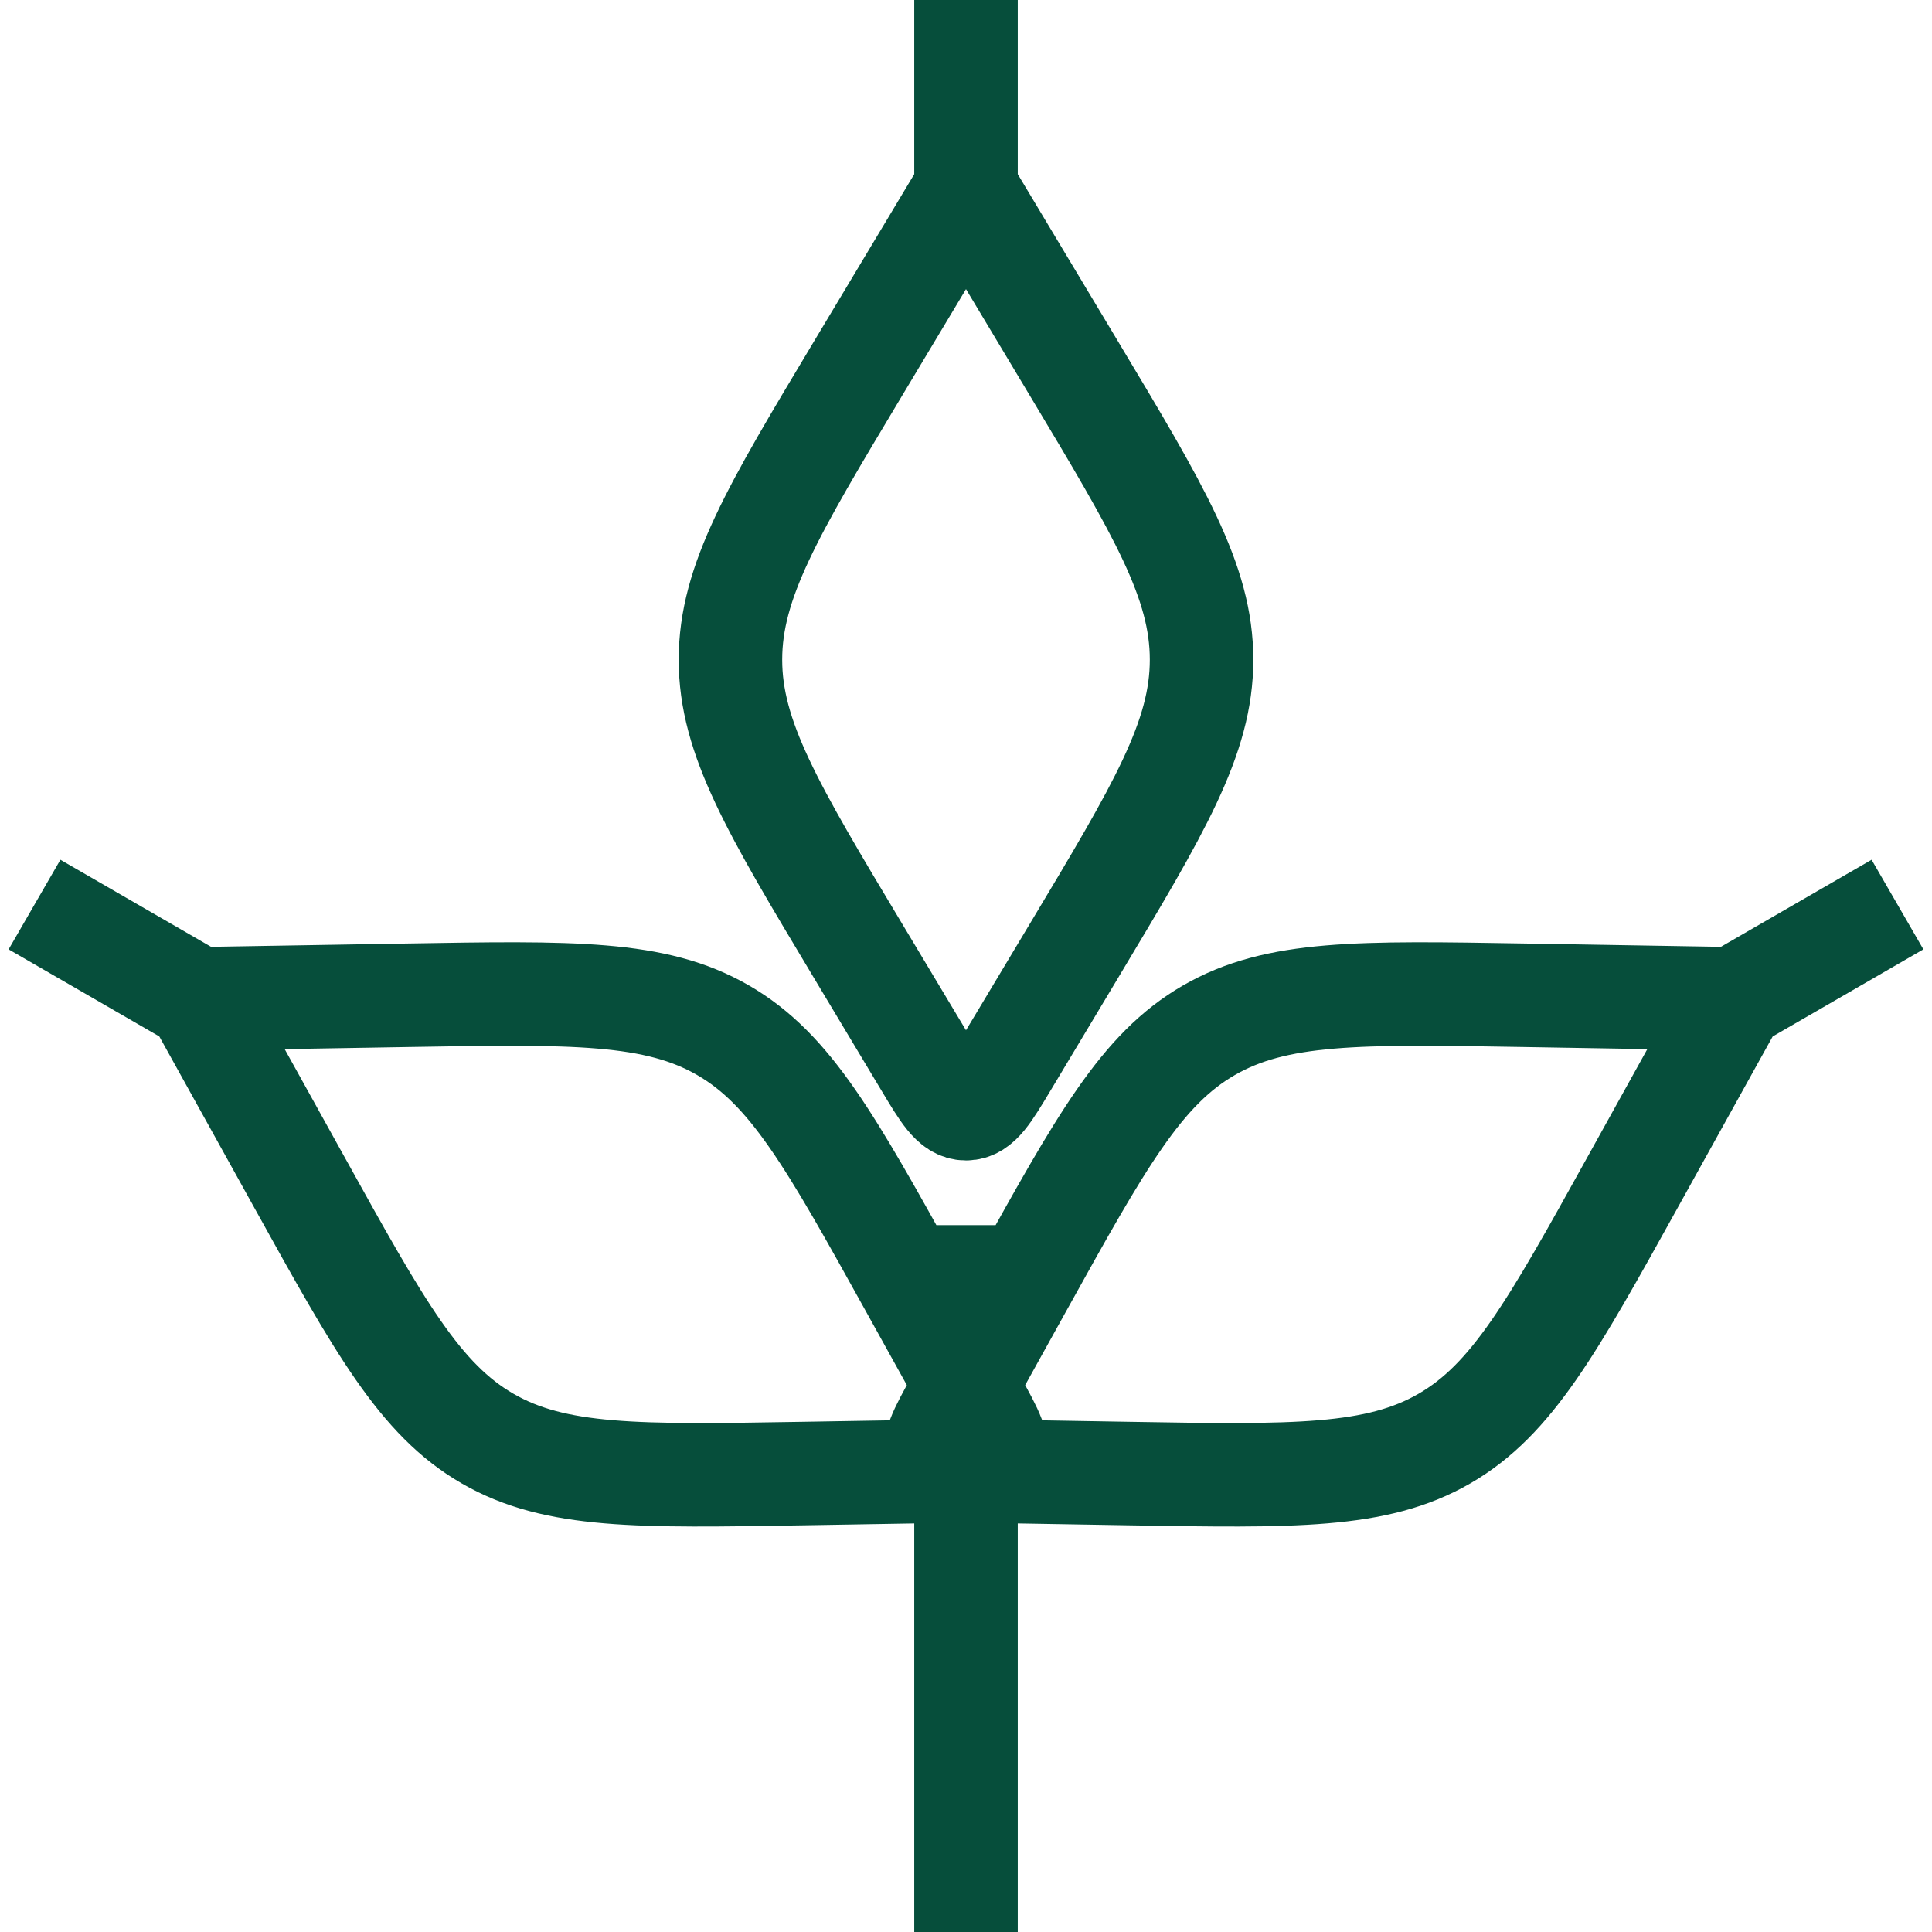 <svg width="112" height="112" viewBox="0 0 112 112" fill="none" xmlns="http://www.w3.org/2000/svg">
<path d="M56 10.927L49.734 21.378C44.808 29.596 42.345 33.704 42.345 38.244C42.345 42.784 44.808 46.892 49.734 55.109L53.66 61.657C54.705 63.4 55.227 64.272 56 64.272C56.773 64.272 57.295 63.4 58.34 61.657L62.266 55.109C67.192 46.892 69.655 42.784 69.655 38.244C69.655 33.704 67.192 29.596 62.266 21.378L56 10.927ZM56 10.927V0M100.545 57.902L88.368 57.697C78.795 57.535 74.009 57.455 70.081 59.725C66.152 61.995 63.829 66.184 59.181 74.562L55.478 81.238C54.492 83.016 53.999 83.905 54.386 84.574C54.772 85.244 55.788 85.261 57.819 85.295L65.447 85.424C75.02 85.585 79.807 85.665 83.735 83.396C87.663 81.126 89.987 76.937 94.634 68.558L100.545 57.902ZM100.545 57.902L110 52.438M11.455 57.902L23.631 57.697C33.205 57.535 37.991 57.455 41.919 59.725C45.848 61.995 48.171 66.184 52.819 74.562L56.522 81.238C57.508 83.016 58.001 83.905 57.614 84.574C57.228 85.244 56.212 85.261 54.181 85.295L46.553 85.424C36.98 85.585 32.193 85.665 28.265 83.396C24.337 81.126 22.013 76.937 17.366 68.558L11.455 57.902ZM11.455 57.902L2 52.438M56 71.024V112" stroke="#064E3B" stroke-width="6"/>
</svg>
